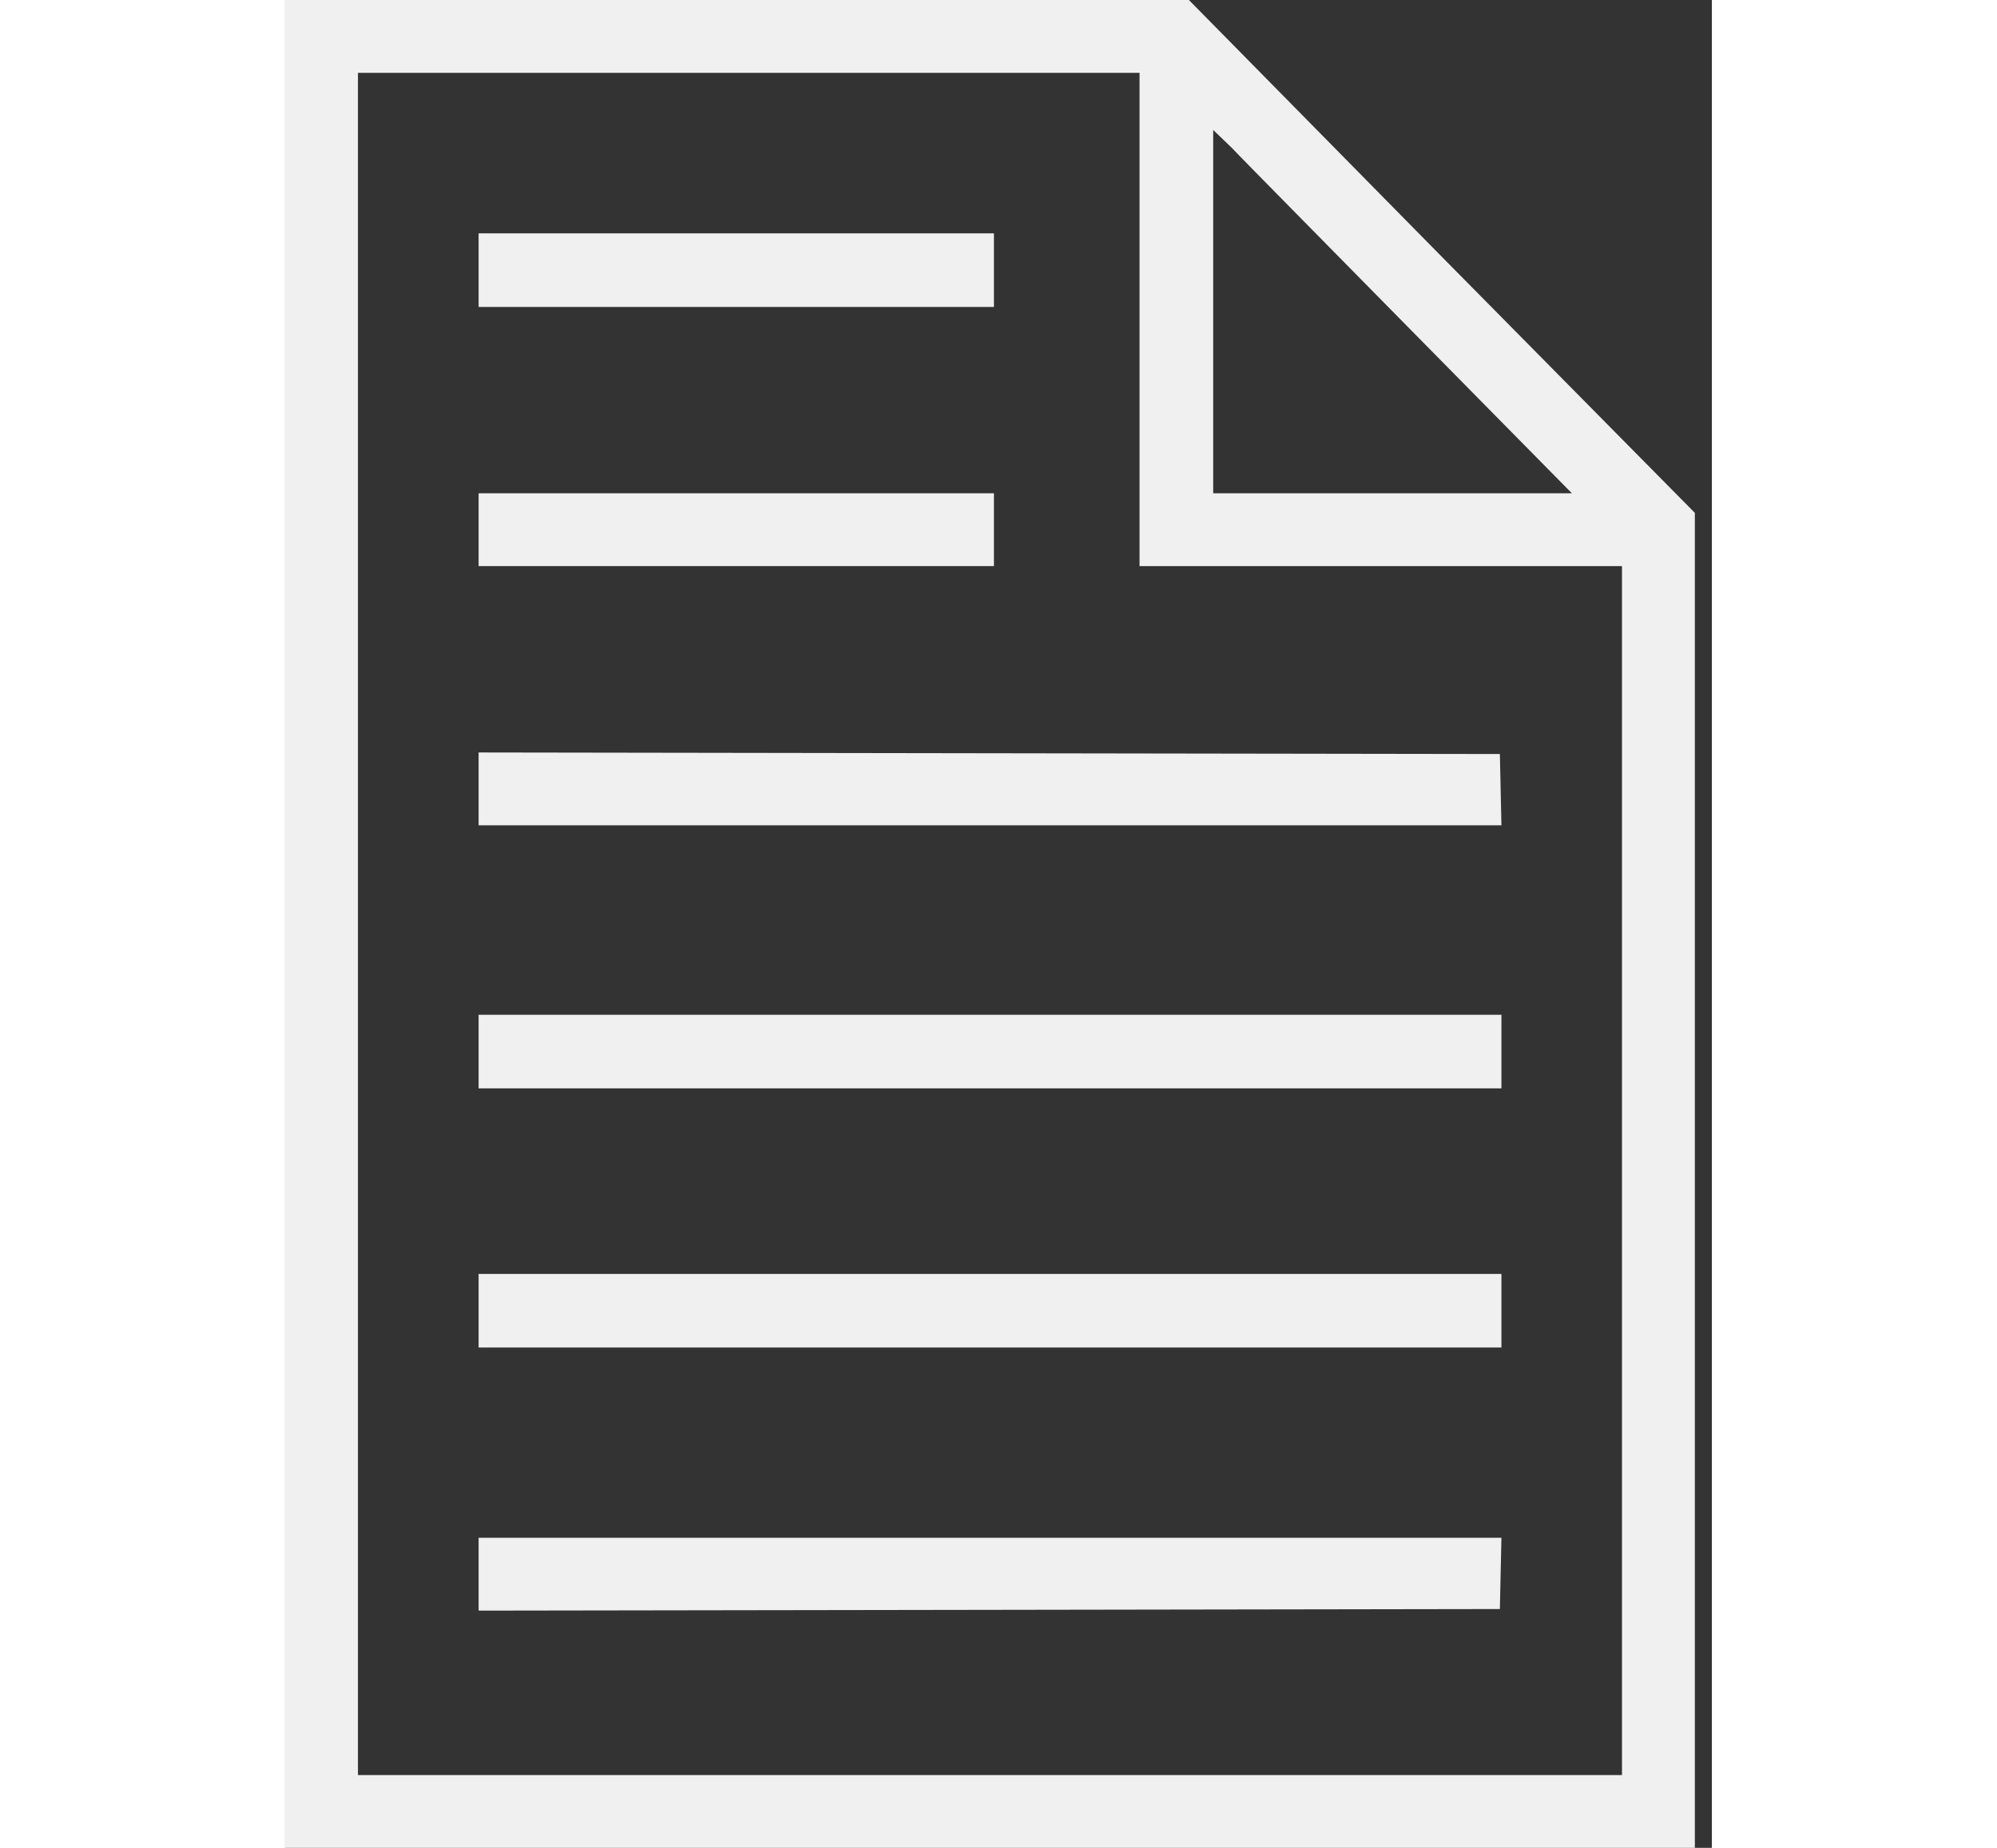 <svg width="94" height="87" viewBox="0 0 44 57" fill="none" xmlns="http://www.w3.org/2000/svg">
<rect x="0" y="0" width="44" height="57" fill="#333333" stroke="none"/>
<path d="M0 28.5V57H21.737H43.475V36.398V15.82L35.673 7.922L27.872 0H13.936H0V28.5ZM26.35 9.854V17.462H33.789H41.228V36.108V54.754H21.737H2.246V28.5V2.246H14.298H26.35V9.854ZM34.707 10.168L39.683 15.216H34.152H28.621V9.613V4.009L29.2 4.565C29.49 4.879 31.978 7.391 34.707 10.168Z" fill="#f0f0f0"/>
<path d="M5.967 8.333V9.468H13.913H21.859V8.333V7.198H13.913H5.967V8.333Z" fill="#f0f0f0"/>
<path d="M5.967 16.327V17.462H13.913H21.859V16.327V15.216H13.913H5.967V16.327Z" fill="#f0f0f0"/>
<path d="M5.967 24.322V25.457H21.738H37.51L37.486 24.346L37.462 23.259L21.714 23.235L5.967 23.211V24.322Z" fill="#f0f0f0"/>
<path d="M5.967 32.437V33.572H21.738H37.51V32.437V31.302H21.738H5.967V32.437Z" fill="#f0f0f0"/>
<path d="M5.967 40.431V41.566H21.738H37.51V40.431V39.296H21.738H5.967V40.431Z" fill="#f0f0f0"/>
<path d="M5.967 48.547V49.682L21.714 49.658L37.462 49.633L37.486 48.522L37.51 47.435H21.738H5.967V48.547Z" fill="#f0f0f0"/>
</svg>

